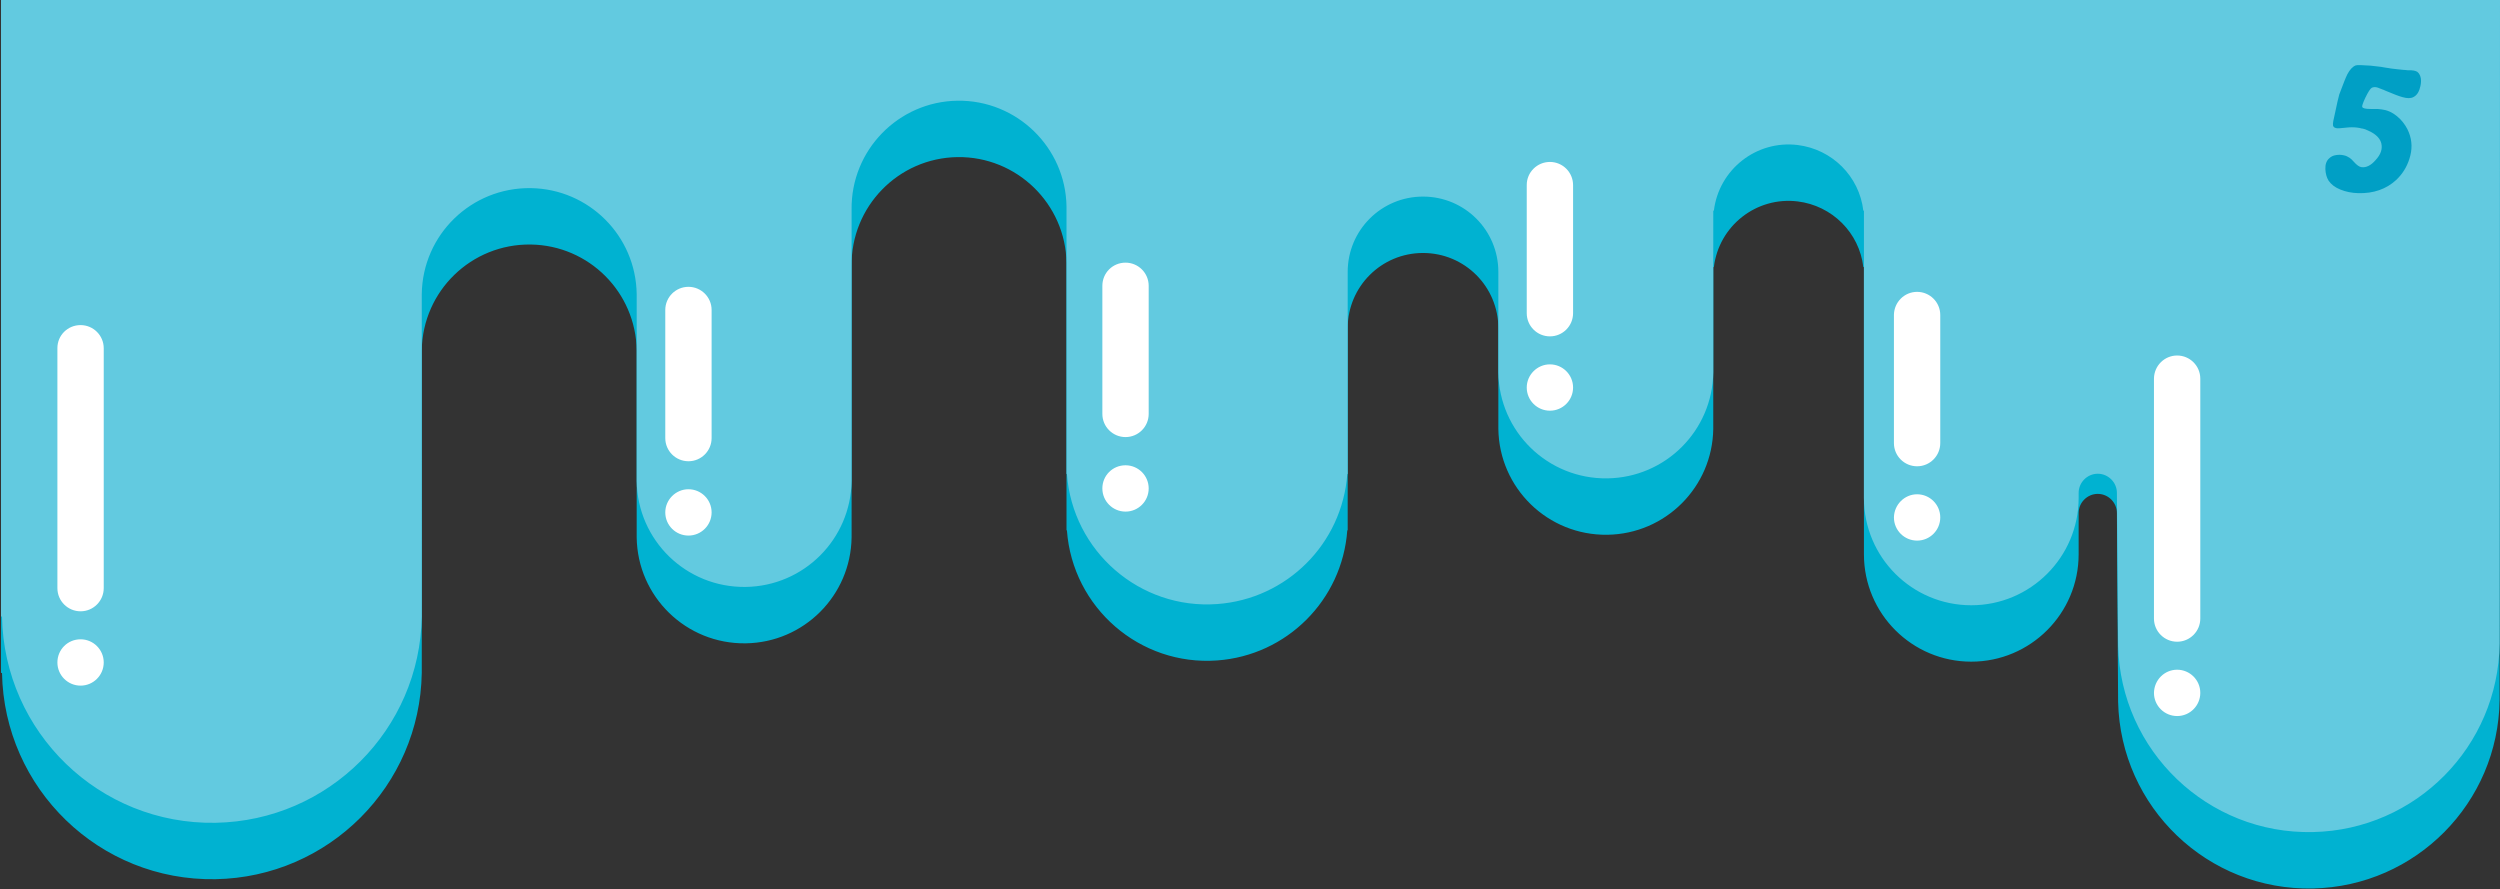 <?xml version="1.0" encoding="utf-8"?>
<!-- Generator: Adobe Illustrator 22.1.0, SVG Export Plug-In . SVG Version: 6.00 Build 0)  -->
<svg version="1.1" id="Layer_1" xmlns="http://www.w3.org/2000/svg" xmlns:xlink="http://www.w3.org/1999/xlink" x="0px" y="0px"
	 viewBox="0 0 1241.2 441.4" style="enable-background:new 0 0 1241.2 441.4;" xml:space="preserve">
<rect x="0" y="0" width="1241.2" height="441.4" fill="#333333" stroke="none"/>
<style type="text/css">
	.st0{clip-path:url(#SVGID_2_);}
	.st1{fill:#00B2D1;}
	.st2{fill:#62CAE0;}
	.st3{fill:#FFFFFF;}
	.st4{fill:#009FC5;}
</style>
<title>Asset 18</title>
<g>
	<g id="Layer_2_1_">
		<g id="_1">
			<g>
				<g>
					<g>
						<g>
							<defs>
								<rect id="SVGID_1_" x="0.5" y="-0.6" width="1241" height="478"/>
							</defs>
							<clipPath id="SVGID_2_">
								<use xlink:href="#SVGID_1_"  style="overflow:visible;"/>
							</clipPath>
							<g class="st0">
								<path class="st1" d="M1241.2-0.5H0v334.6h1c1,57.5,48.4,103.4,106,102.4c56.2-1,101.5-46.3,102.4-102.4l0,0V174
									c0.4-29.5,24.6-53,54.1-52.6c28.9,0.4,52.2,23.7,52.6,52.6v92.3l0,0c0,0.2,0,0.3,0,0.5c0.4,29.5,24.6,53,54.1,52.6
									c28.9-0.4,52.2-23.7,52.6-52.6c0-0.2,0-0.3,0-0.5l0,0V132.6l0,0c0-0.2,0-0.3,0-0.5c-0.4-29.5,23.2-53.7,52.6-54.1
									s53.7,23.2,54.1,52.6c0,0.5,0,1,0,1.5c0,0.2,0,0.3,0,0.5l0,0v130.7h0.2c2.8,38.4,36.2,67.4,74.6,64.6
									c34.6-2.5,62.1-30,64.6-64.6h0.2V163c0-20.7,16.7-37.4,37.4-37.4s37.4,16.7,37.4,37.4l0,0v49.4l0,0c0,0.2,0,0.3,0,0.5
									c0.4,29.5,24.6,53,54.1,52.6c28.9-0.4,52.2-23.7,52.6-52.6c0-0.2,0-0.3,0-0.5l0,0v-79.8h0.3c2.5-20.5,21.1-35.1,41.6-32.6
									c17.1,2.1,30.6,15.5,32.6,32.6h0.3v142.6l0,0c0,29.5,23.9,53.3,53.3,53.3s53.3-23.9,53.3-53.3c0,0,0-19.6,0-20.5
									c0-5.2,4.3-9.5,9.5-9.5s9.5,4.3,9.5,9.5l0.6,93.8l0,0c1.2,52.3,44.5,93.8,96.8,92.6c51-1.1,92-42.5,92.6-93.6l0,0"/>
								<path class="st2" d="M1241.2-0.5H0v306.6h1c1,57.5,48.4,103.4,106,102.4c56.2-1,101.5-46.3,102.4-102.4l0,0V146
									c0.4-29.5,24.6-53,54.1-52.6c28.9,0.4,52.2,23.7,52.6,52.6v92.3l0,0c0,0.2,0,0.3,0,0.5c0.4,29.5,24.6,53,54.1,52.6
									c28.9-0.4,52.2-23.7,52.6-52.6c0-0.2,0-0.3,0-0.5l0,0V104.6l0,0c0-0.2,0-0.3,0-0.5C422.4,74.6,446,50.4,475.4,50
									s53.7,23.2,54.1,52.6c0,0.5,0,1,0,1.5c0,0.2,0,0.3,0,0.5l0,0v130.7h0.2c2.8,38.4,36.2,67.4,74.6,64.6
									c34.6-2.5,62.1-30,64.6-64.6h0.2V135c0-20.7,16.7-37.4,37.4-37.4s37.4,16.7,37.4,37.4l0,0v49.4l0,0c0,0.2,0,0.3,0,0.5
									c0.4,29.5,24.6,53,54.1,52.6c28.9-0.4,52.2-23.7,52.6-52.6c0-0.2,0-0.3,0-0.5l0,0v-79.8h0.3c2.5-20.5,21.1-35.1,41.6-32.6
									c17.1,2.1,30.6,15.5,32.6,32.6h0.3v142.6l0,0c0,29.5,23.9,53.3,53.3,53.3s53.3-23.9,53.3-53.3c0,0,0-1.6,0-2.5
									c0-5.2,4.3-9.5,9.5-9.5s9.5,4.3,9.5,9.5l0.6,75.8l0,0c1.2,52.3,44.5,93.8,96.8,92.6c51-1.1,92-42.5,92.6-93.6l0,0"/>
								<path class="st3" d="M40,161.4L40,161.4c6.3,0,11.5,5.1,11.5,11.5V292c0,6.3-5.1,11.5-11.5,11.5l0,0
									c-6.3,0-11.5-5.1-11.5-11.5V172.8C28.5,166.5,33.6,161.4,40,161.4z"/>
								<path class="st3" d="M40,317.4L40,317.4c6.3,0,11.5,5.1,11.5,11.5l0,0c0,6.3-5.1,11.5-11.5,11.5l0,0
									c-6.3,0-11.5-5.1-11.5-11.5l0,0C28.5,322.5,33.6,317.4,40,317.4z"/>
								<path class="st3" d="M341.8,142.4L341.8,142.4c6.3,0,11.5,5.1,11.5,11.5v63.6c0,6.3-5.1,11.5-11.5,11.5l0,0
									c-6.3,0-11.5-5.1-11.5-11.5v-63.6C330.3,147.5,335.5,142.4,341.8,142.4z"/>
								<path class="st3" d="M341.8,242.9L341.8,242.9c6.3,0,11.5,5.1,11.5,11.5l0,0c0,6.3-5.1,11.5-11.5,11.5l0,0
									c-6.3,0-11.5-5.1-11.5-11.5l0,0C330.3,248.1,335.5,242.9,341.8,242.9z"/>
								<path class="st3" d="M769.5,80.4L769.5,80.4c6.3,0,11.5,5.1,11.5,11.5v63.6c0,6.3-5.1,11.5-11.5,11.5l0,0
									c-6.3,0-11.5-5.1-11.5-11.5V91.8C758,85.5,763.2,80.4,769.5,80.4z"/>
								<path class="st3" d="M769.5,180.9L769.5,180.9c6.3,0,11.5,5.1,11.5,11.5l0,0c0,6.3-5.1,11.5-11.5,11.5l0,0
									c-6.3,0-11.5-5.1-11.5-11.5l0,0C758,186.1,763.2,180.9,769.5,180.9z"/>
								<path class="st3" d="M558.8,130.4L558.8,130.4c6.3,0,11.5,5.1,11.5,11.5v63.6c0,6.3-5.1,11.5-11.5,11.5l0,0
									c-6.3,0-11.5-5.1-11.5-11.5v-63.6C547.3,135.5,552.4,130.4,558.8,130.4z"/>
								<path class="st3" d="M558.8,231L558.8,231c6.3,0,11.5,5.1,11.5,11.5l0,0c0,6.3-5.1,11.5-11.5,11.5l0,0
									c-6.3,0-11.5-5.1-11.5-11.5l0,0C547.3,236.1,552.4,231,558.8,231z"/>
								<path class="st3" d="M951.8,144.9L951.8,144.9c6.3,0,11.5,5.1,11.5,11.5V220c0,6.3-5.1,11.5-11.5,11.5l0,0
									c-6.3,0-11.5-5.1-11.5-11.5v-63.7C940.4,150,945.5,144.9,951.8,144.9z"/>
								<path class="st3" d="M951.8,245.4L951.8,245.4c6.3,0,11.5,5.1,11.5,11.5l0,0c0,6.3-5.1,11.5-11.5,11.5l0,0
									c-6.3,0-11.5-5.1-11.5-11.5l0,0C940.4,250.6,945.5,245.4,951.8,245.4z"/>
								<path class="st3" d="M1080.9,176.5L1080.9,176.5c6.3,0,11.5,5.1,11.5,11.5v119.1c0,6.3-5.1,11.5-11.5,11.5l0,0
									c-6.3,0-11.5-5.1-11.5-11.5V187.9C1069.5,181.6,1074.6,176.5,1080.9,176.5z"/>
								<path class="st3" d="M1080.9,332.5L1080.9,332.5c6.3,0,11.5,5.1,11.5,11.5l0,0c0,6.3-5.1,11.5-11.5,11.5l0,0
									c-6.3,0-11.5-5.1-11.5-11.5l0,0C1069.5,337.6,1074.6,332.5,1080.9,332.5z"/>
							</g>
						</g>
					</g>
				</g>
			</g>
		</g>
	</g>
</g>
<path class="st4" d="M1161.4,46.9c1.9-5.1,3.2-8.4,4-10c1.2-2.3,2.6-3.8,4.1-4.4c0.7-0.3,3.2-0.2,7.5,0.1c1.8,0.2,3.5,0.4,5.2,0.6
	l1.1,0.2l1.2,0.2c1,0.1,1.8,0.3,2.5,0.4c2.2,0.3,4.3,0.5,6.3,0.7c0.6,0,1.3,0.1,2.2,0.2l0.5,0l0.4,0l0.8,0c1.7,0.1,2.9,0.5,3.5,1.3
	c1.3,1.6,1.6,3.7,1,6.5c-0.6,2.8-1.7,4.6-3.5,5.5c-1.3,0.7-3.1,0.7-5.5,0c-1.5-0.4-4.2-1.4-8.2-3.1l-1.1-0.5l-0.6-0.2l-0.5-0.2
	c-0.8-0.3-1.4-0.5-1.8-0.7c-1.2-0.4-2.2-0.3-3,0.1c-0.7,0.4-1.8,2.1-3.2,5c-1.2,2.6-1.7,4.1-1.5,4.5c0.3,0.7,1.7,1,4.1,1l0.8,0
	l0.8,0c0.7,0,1.3,0,1.9,0c1.4,0.1,2.8,0.3,4,0.6c2.7,0.7,5.1,2.3,7.3,4.5c1.9,2,3.4,4.3,4.3,6.7c1.6,4.1,1.7,8.4,0.2,13
	c-1.3,4.1-3.5,7.6-6.6,10.5c-4.9,4.5-11.2,6.7-18.8,6.5c-3.3-0.1-6.2-0.7-8.9-1.8c-2.7-1.1-4.6-2.6-5.8-4.4c-1-1.6-1.5-3.5-1.6-5.7
	c-0.1-2.3,0.5-4.1,1.8-5.3c0.9-0.9,2-1.5,3.5-1.7c1.3-0.2,2.5-0.2,3.8,0.1c1.1,0.2,2.1,0.7,3,1.3c0.6,0.4,1.2,1,2,1.9
	c1.5,1.7,2.8,2.6,3.9,2.7c2.3,0.3,4.7-0.9,7-3.6c2.5-2.7,3.4-5.4,2.8-8.1c-0.5-2.2-2.1-4.1-5-5.7c-0.9-0.5-1.9-0.9-3-1.4
	c-0.4-0.1-0.7-0.2-1.1-0.3c-0.1,0-0.2-0.1-0.4-0.1l-0.1,0l-0.1,0c-1.5-0.4-3.1-0.6-4.9-0.6c-0.7,0-1.4,0-2.2,0.1l-1,0.1l-1,0.1
	c-1.5,0.2-2.6,0.2-3.1,0.2c-0.9-0.1-1.6-0.4-1.9-0.9c-0.4-0.5-0.3-2,0.3-4.4C1160.2,51.6,1161.1,47.9,1161.4,46.9z"/>
</svg>
